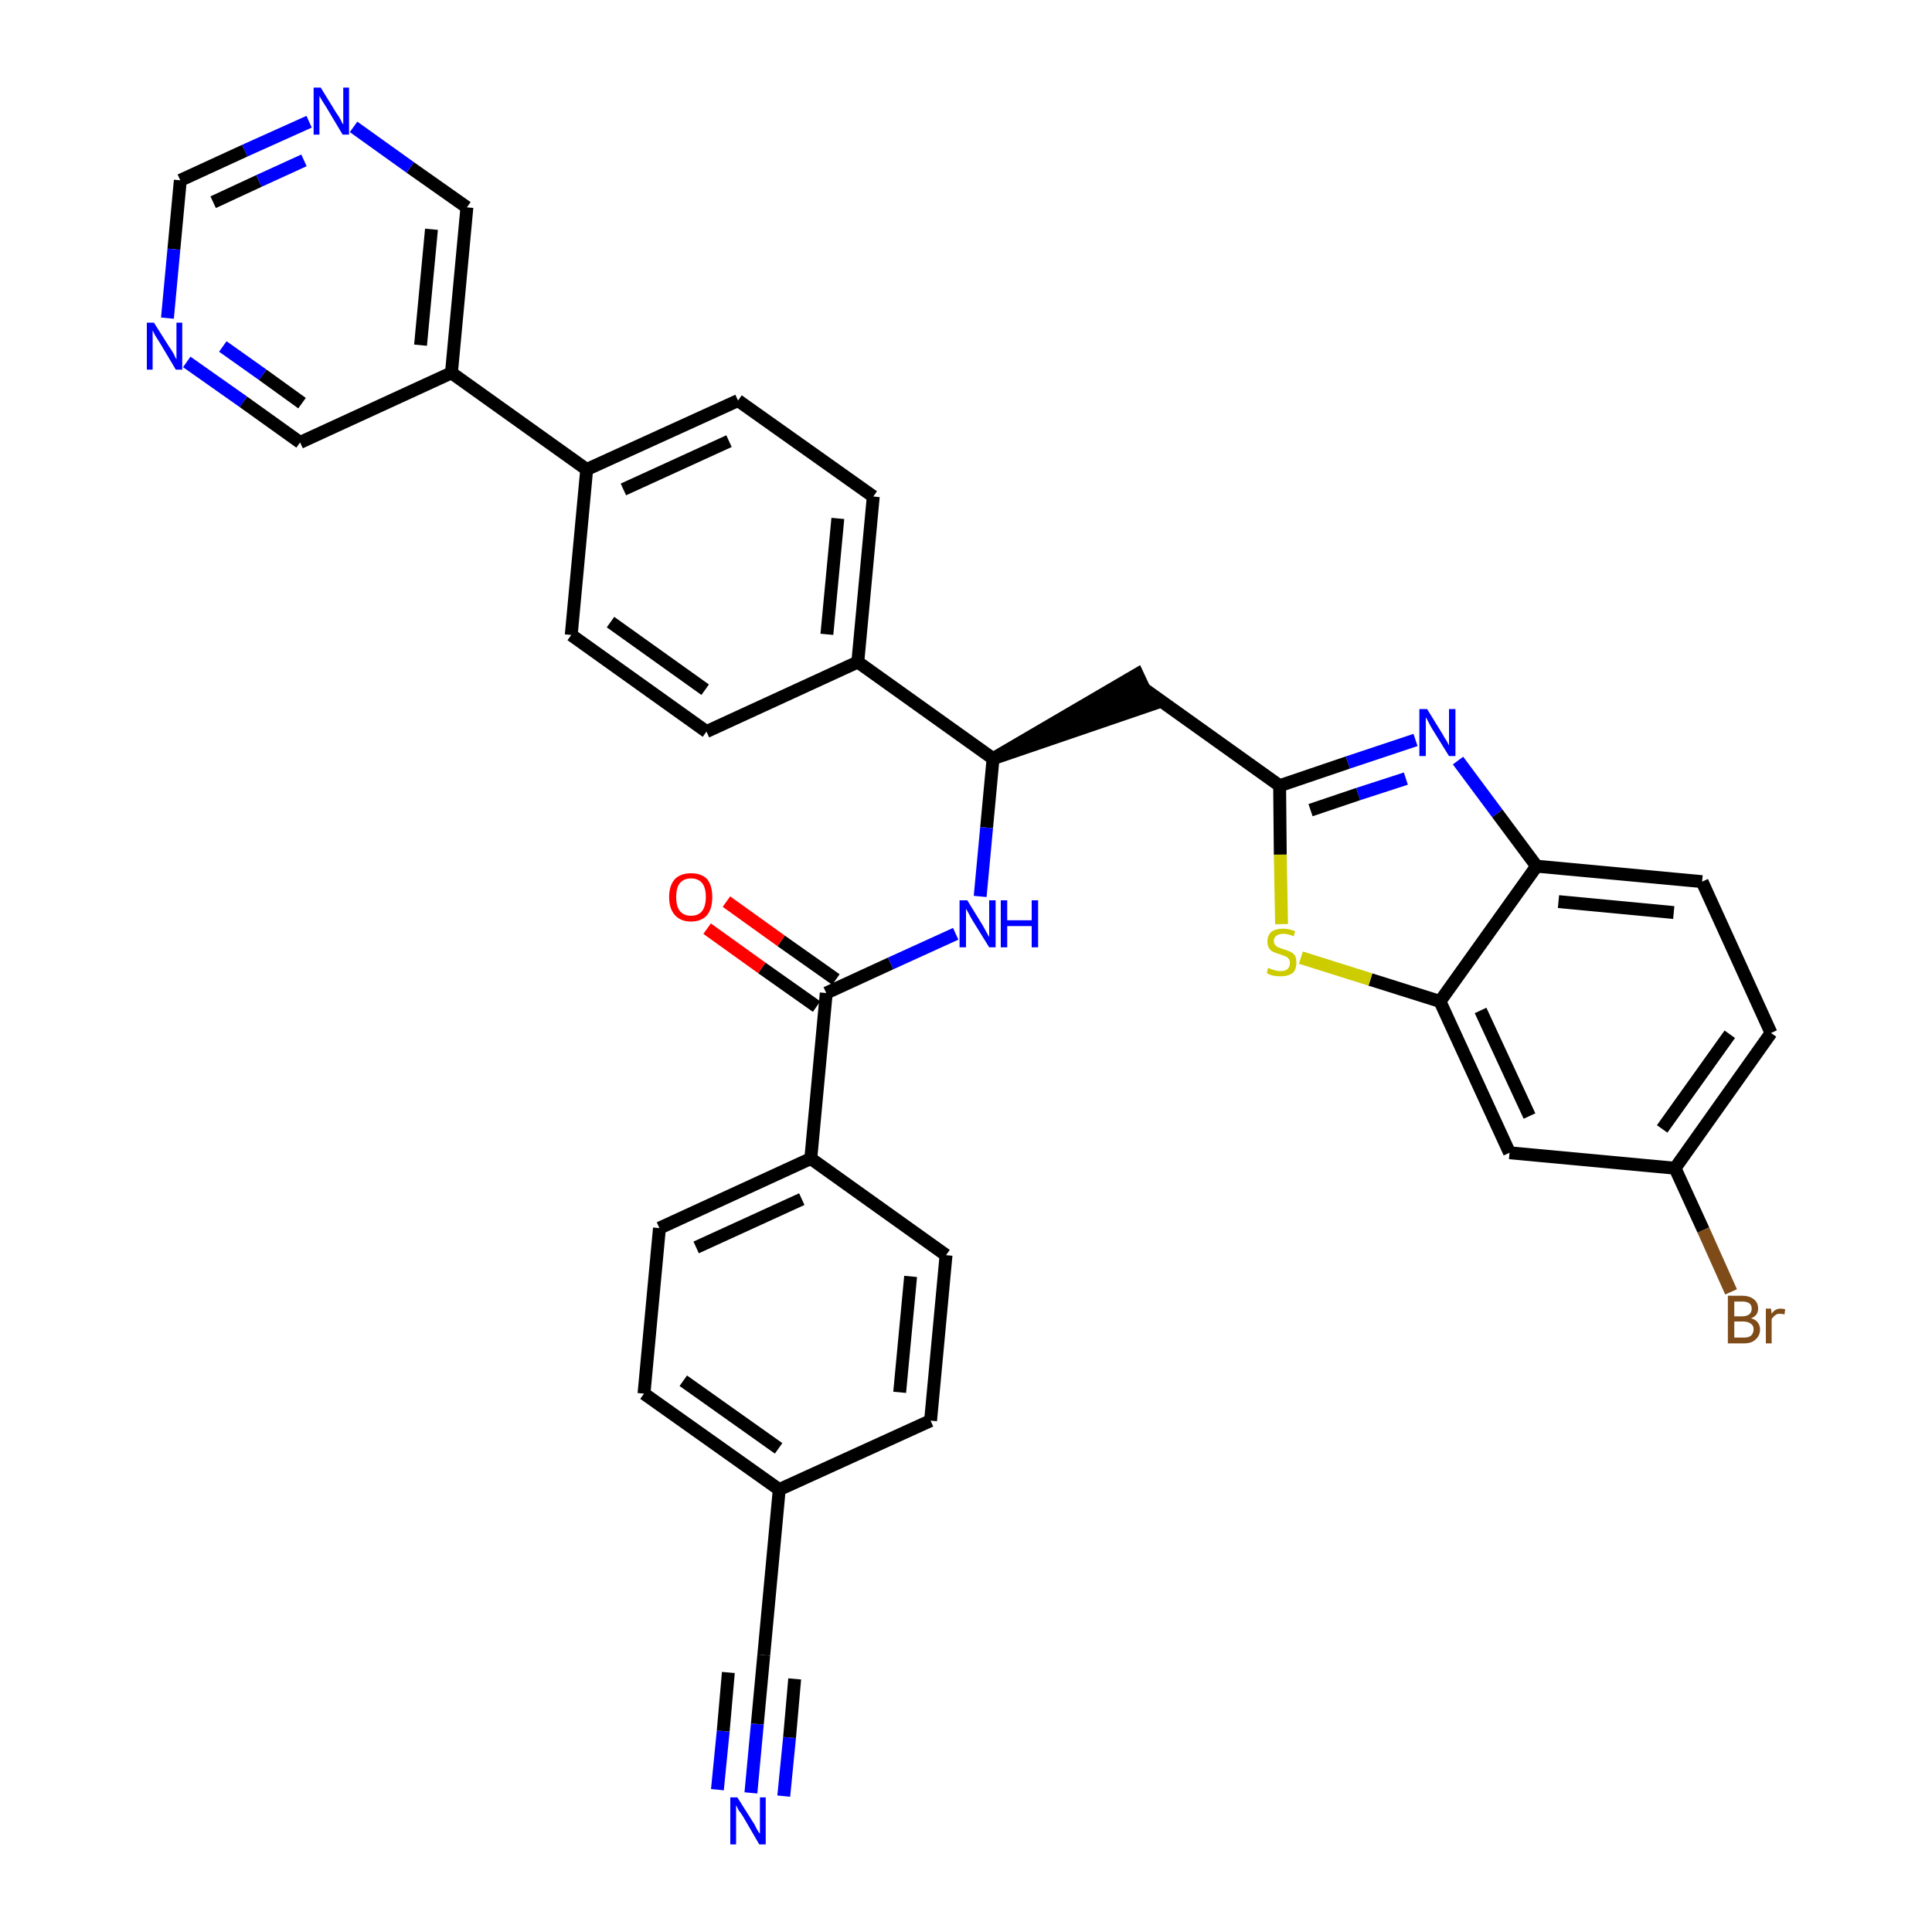 <?xml version='1.0' encoding='iso-8859-1'?>
<svg version='1.1' baseProfile='full'
              xmlns='http://www.w3.org/2000/svg'
                      xmlns:rdkit='http://www.rdkit.org/xml'
                      xmlns:xlink='http://www.w3.org/1999/xlink'
                  xml:space='preserve'
width='300px' height='300px' viewBox='0 0 300 300'>
<!-- END OF HEADER -->
<path class='bond-0 atom-0 atom-1' d='M 116.6,278.4 L 117.6,267.7' style='fill:none;fill-rule:evenodd;stroke:#0000FF;stroke-width:2.0px;stroke-linecap:butt;stroke-linejoin:miter;stroke-opacity:1' />
<path class='bond-0 atom-0 atom-1' d='M 117.6,267.7 L 118.6,257.0' style='fill:none;fill-rule:evenodd;stroke:#000000;stroke-width:2.0px;stroke-linecap:butt;stroke-linejoin:miter;stroke-opacity:1' />
<path class='bond-0 atom-0 atom-1' d='M 121.7,278.9 L 122.6,269.8' style='fill:none;fill-rule:evenodd;stroke:#0000FF;stroke-width:2.0px;stroke-linecap:butt;stroke-linejoin:miter;stroke-opacity:1' />
<path class='bond-0 atom-0 atom-1' d='M 122.6,269.8 L 123.4,260.7' style='fill:none;fill-rule:evenodd;stroke:#000000;stroke-width:2.0px;stroke-linecap:butt;stroke-linejoin:miter;stroke-opacity:1' />
<path class='bond-0 atom-0 atom-1' d='M 111.4,277.9 L 112.3,268.8' style='fill:none;fill-rule:evenodd;stroke:#0000FF;stroke-width:2.0px;stroke-linecap:butt;stroke-linejoin:miter;stroke-opacity:1' />
<path class='bond-0 atom-0 atom-1' d='M 112.3,268.8 L 113.1,259.7' style='fill:none;fill-rule:evenodd;stroke:#000000;stroke-width:2.0px;stroke-linecap:butt;stroke-linejoin:miter;stroke-opacity:1' />
<path class='bond-1 atom-1 atom-2' d='M 118.6,257.0 L 121.0,231.3' style='fill:none;fill-rule:evenodd;stroke:#000000;stroke-width:2.0px;stroke-linecap:butt;stroke-linejoin:miter;stroke-opacity:1' />
<path class='bond-2 atom-2 atom-3' d='M 121.0,231.3 L 100.0,216.4' style='fill:none;fill-rule:evenodd;stroke:#000000;stroke-width:2.0px;stroke-linecap:butt;stroke-linejoin:miter;stroke-opacity:1' />
<path class='bond-2 atom-2 atom-3' d='M 120.9,224.9 L 106.1,214.4' style='fill:none;fill-rule:evenodd;stroke:#000000;stroke-width:2.0px;stroke-linecap:butt;stroke-linejoin:miter;stroke-opacity:1' />
<path class='bond-34 atom-34 atom-2' d='M 144.5,220.6 L 121.0,231.3' style='fill:none;fill-rule:evenodd;stroke:#000000;stroke-width:2.0px;stroke-linecap:butt;stroke-linejoin:miter;stroke-opacity:1' />
<path class='bond-3 atom-3 atom-4' d='M 100.0,216.4 L 102.4,190.7' style='fill:none;fill-rule:evenodd;stroke:#000000;stroke-width:2.0px;stroke-linecap:butt;stroke-linejoin:miter;stroke-opacity:1' />
<path class='bond-4 atom-4 atom-5' d='M 102.4,190.7 L 125.9,179.9' style='fill:none;fill-rule:evenodd;stroke:#000000;stroke-width:2.0px;stroke-linecap:butt;stroke-linejoin:miter;stroke-opacity:1' />
<path class='bond-4 atom-4 atom-5' d='M 108.1,193.7 L 124.5,186.2' style='fill:none;fill-rule:evenodd;stroke:#000000;stroke-width:2.0px;stroke-linecap:butt;stroke-linejoin:miter;stroke-opacity:1' />
<path class='bond-5 atom-5 atom-6' d='M 125.9,179.9 L 128.3,154.2' style='fill:none;fill-rule:evenodd;stroke:#000000;stroke-width:2.0px;stroke-linecap:butt;stroke-linejoin:miter;stroke-opacity:1' />
<path class='bond-32 atom-5 atom-33' d='M 125.9,179.9 L 146.9,194.9' style='fill:none;fill-rule:evenodd;stroke:#000000;stroke-width:2.0px;stroke-linecap:butt;stroke-linejoin:miter;stroke-opacity:1' />
<path class='bond-6 atom-6 atom-7' d='M 129.8,152.1 L 121.3,146.1' style='fill:none;fill-rule:evenodd;stroke:#000000;stroke-width:2.0px;stroke-linecap:butt;stroke-linejoin:miter;stroke-opacity:1' />
<path class='bond-6 atom-6 atom-7' d='M 121.3,146.1 L 112.8,140.0' style='fill:none;fill-rule:evenodd;stroke:#FF0000;stroke-width:2.0px;stroke-linecap:butt;stroke-linejoin:miter;stroke-opacity:1' />
<path class='bond-6 atom-6 atom-7' d='M 126.8,156.3 L 118.3,150.3' style='fill:none;fill-rule:evenodd;stroke:#000000;stroke-width:2.0px;stroke-linecap:butt;stroke-linejoin:miter;stroke-opacity:1' />
<path class='bond-6 atom-6 atom-7' d='M 118.3,150.3 L 109.8,144.2' style='fill:none;fill-rule:evenodd;stroke:#FF0000;stroke-width:2.0px;stroke-linecap:butt;stroke-linejoin:miter;stroke-opacity:1' />
<path class='bond-7 atom-6 atom-8' d='M 128.3,154.2 L 138.3,149.6' style='fill:none;fill-rule:evenodd;stroke:#000000;stroke-width:2.0px;stroke-linecap:butt;stroke-linejoin:miter;stroke-opacity:1' />
<path class='bond-7 atom-6 atom-8' d='M 138.3,149.6 L 148.4,145.0' style='fill:none;fill-rule:evenodd;stroke:#0000FF;stroke-width:2.0px;stroke-linecap:butt;stroke-linejoin:miter;stroke-opacity:1' />
<path class='bond-8 atom-8 atom-9' d='M 152.2,139.2 L 153.2,128.5' style='fill:none;fill-rule:evenodd;stroke:#0000FF;stroke-width:2.0px;stroke-linecap:butt;stroke-linejoin:miter;stroke-opacity:1' />
<path class='bond-8 atom-8 atom-9' d='M 153.2,128.5 L 154.2,117.8' style='fill:none;fill-rule:evenodd;stroke:#000000;stroke-width:2.0px;stroke-linecap:butt;stroke-linejoin:miter;stroke-opacity:1' />
<path class='bond-9 atom-9 atom-10' d='M 154.2,117.8 L 178.8,109.4 L 176.6,104.7 Z' style='fill:#000000;fill-rule:evenodd;fill-opacity:1;stroke:#000000;stroke-width:2.0px;stroke-linecap:butt;stroke-linejoin:miter;stroke-opacity:1;' />
<path class='bond-20 atom-9 atom-21' d='M 154.2,117.8 L 133.2,102.8' style='fill:none;fill-rule:evenodd;stroke:#000000;stroke-width:2.0px;stroke-linecap:butt;stroke-linejoin:miter;stroke-opacity:1' />
<path class='bond-10 atom-10 atom-11' d='M 177.7,107.0 L 198.7,122.0' style='fill:none;fill-rule:evenodd;stroke:#000000;stroke-width:2.0px;stroke-linecap:butt;stroke-linejoin:miter;stroke-opacity:1' />
<path class='bond-11 atom-11 atom-12' d='M 198.7,122.0 L 209.3,118.4' style='fill:none;fill-rule:evenodd;stroke:#000000;stroke-width:2.0px;stroke-linecap:butt;stroke-linejoin:miter;stroke-opacity:1' />
<path class='bond-11 atom-11 atom-12' d='M 209.3,118.4 L 219.8,114.9' style='fill:none;fill-rule:evenodd;stroke:#0000FF;stroke-width:2.0px;stroke-linecap:butt;stroke-linejoin:miter;stroke-opacity:1' />
<path class='bond-11 atom-11 atom-12' d='M 203.5,125.8 L 210.9,123.3' style='fill:none;fill-rule:evenodd;stroke:#000000;stroke-width:2.0px;stroke-linecap:butt;stroke-linejoin:miter;stroke-opacity:1' />
<path class='bond-11 atom-11 atom-12' d='M 210.9,123.3 L 218.3,120.9' style='fill:none;fill-rule:evenodd;stroke:#0000FF;stroke-width:2.0px;stroke-linecap:butt;stroke-linejoin:miter;stroke-opacity:1' />
<path class='bond-35 atom-20 atom-11' d='M 199.0,143.5 L 198.8,132.7' style='fill:none;fill-rule:evenodd;stroke:#CCCC00;stroke-width:2.0px;stroke-linecap:butt;stroke-linejoin:miter;stroke-opacity:1' />
<path class='bond-35 atom-20 atom-11' d='M 198.8,132.7 L 198.7,122.0' style='fill:none;fill-rule:evenodd;stroke:#000000;stroke-width:2.0px;stroke-linecap:butt;stroke-linejoin:miter;stroke-opacity:1' />
<path class='bond-12 atom-12 atom-13' d='M 226.4,118.1 L 232.5,126.3' style='fill:none;fill-rule:evenodd;stroke:#0000FF;stroke-width:2.0px;stroke-linecap:butt;stroke-linejoin:miter;stroke-opacity:1' />
<path class='bond-12 atom-12 atom-13' d='M 232.5,126.3 L 238.6,134.5' style='fill:none;fill-rule:evenodd;stroke:#000000;stroke-width:2.0px;stroke-linecap:butt;stroke-linejoin:miter;stroke-opacity:1' />
<path class='bond-13 atom-13 atom-14' d='M 238.6,134.5 L 264.3,136.9' style='fill:none;fill-rule:evenodd;stroke:#000000;stroke-width:2.0px;stroke-linecap:butt;stroke-linejoin:miter;stroke-opacity:1' />
<path class='bond-13 atom-13 atom-14' d='M 242.0,140.0 L 259.9,141.7' style='fill:none;fill-rule:evenodd;stroke:#000000;stroke-width:2.0px;stroke-linecap:butt;stroke-linejoin:miter;stroke-opacity:1' />
<path class='bond-37 atom-19 atom-13' d='M 223.6,155.5 L 238.6,134.5' style='fill:none;fill-rule:evenodd;stroke:#000000;stroke-width:2.0px;stroke-linecap:butt;stroke-linejoin:miter;stroke-opacity:1' />
<path class='bond-14 atom-14 atom-15' d='M 264.3,136.9 L 275.0,160.4' style='fill:none;fill-rule:evenodd;stroke:#000000;stroke-width:2.0px;stroke-linecap:butt;stroke-linejoin:miter;stroke-opacity:1' />
<path class='bond-15 atom-15 atom-16' d='M 275.0,160.4 L 260.1,181.4' style='fill:none;fill-rule:evenodd;stroke:#000000;stroke-width:2.0px;stroke-linecap:butt;stroke-linejoin:miter;stroke-opacity:1' />
<path class='bond-15 atom-15 atom-16' d='M 268.6,160.6 L 258.1,175.3' style='fill:none;fill-rule:evenodd;stroke:#000000;stroke-width:2.0px;stroke-linecap:butt;stroke-linejoin:miter;stroke-opacity:1' />
<path class='bond-16 atom-16 atom-17' d='M 260.1,181.4 L 264.5,191.0' style='fill:none;fill-rule:evenodd;stroke:#000000;stroke-width:2.0px;stroke-linecap:butt;stroke-linejoin:miter;stroke-opacity:1' />
<path class='bond-16 atom-16 atom-17' d='M 264.5,191.0 L 268.8,200.6' style='fill:none;fill-rule:evenodd;stroke:#7F4C19;stroke-width:2.0px;stroke-linecap:butt;stroke-linejoin:miter;stroke-opacity:1' />
<path class='bond-17 atom-16 atom-18' d='M 260.1,181.4 L 234.4,179.0' style='fill:none;fill-rule:evenodd;stroke:#000000;stroke-width:2.0px;stroke-linecap:butt;stroke-linejoin:miter;stroke-opacity:1' />
<path class='bond-18 atom-18 atom-19' d='M 234.4,179.0 L 223.6,155.5' style='fill:none;fill-rule:evenodd;stroke:#000000;stroke-width:2.0px;stroke-linecap:butt;stroke-linejoin:miter;stroke-opacity:1' />
<path class='bond-18 atom-18 atom-19' d='M 237.5,173.3 L 229.9,156.9' style='fill:none;fill-rule:evenodd;stroke:#000000;stroke-width:2.0px;stroke-linecap:butt;stroke-linejoin:miter;stroke-opacity:1' />
<path class='bond-19 atom-19 atom-20' d='M 223.6,155.5 L 212.8,152.1' style='fill:none;fill-rule:evenodd;stroke:#000000;stroke-width:2.0px;stroke-linecap:butt;stroke-linejoin:miter;stroke-opacity:1' />
<path class='bond-19 atom-19 atom-20' d='M 212.8,152.1 L 202.0,148.7' style='fill:none;fill-rule:evenodd;stroke:#CCCC00;stroke-width:2.0px;stroke-linecap:butt;stroke-linejoin:miter;stroke-opacity:1' />
<path class='bond-21 atom-21 atom-22' d='M 133.2,102.8 L 135.6,77.1' style='fill:none;fill-rule:evenodd;stroke:#000000;stroke-width:2.0px;stroke-linecap:butt;stroke-linejoin:miter;stroke-opacity:1' />
<path class='bond-21 atom-21 atom-22' d='M 128.4,98.5 L 130.1,80.5' style='fill:none;fill-rule:evenodd;stroke:#000000;stroke-width:2.0px;stroke-linecap:butt;stroke-linejoin:miter;stroke-opacity:1' />
<path class='bond-36 atom-32 atom-21' d='M 109.7,113.6 L 133.2,102.8' style='fill:none;fill-rule:evenodd;stroke:#000000;stroke-width:2.0px;stroke-linecap:butt;stroke-linejoin:miter;stroke-opacity:1' />
<path class='bond-22 atom-22 atom-23' d='M 135.6,77.1 L 114.6,62.2' style='fill:none;fill-rule:evenodd;stroke:#000000;stroke-width:2.0px;stroke-linecap:butt;stroke-linejoin:miter;stroke-opacity:1' />
<path class='bond-23 atom-23 atom-24' d='M 114.6,62.2 L 91.1,72.9' style='fill:none;fill-rule:evenodd;stroke:#000000;stroke-width:2.0px;stroke-linecap:butt;stroke-linejoin:miter;stroke-opacity:1' />
<path class='bond-23 atom-23 atom-24' d='M 113.2,68.5 L 96.8,76.0' style='fill:none;fill-rule:evenodd;stroke:#000000;stroke-width:2.0px;stroke-linecap:butt;stroke-linejoin:miter;stroke-opacity:1' />
<path class='bond-24 atom-24 atom-25' d='M 91.1,72.9 L 70.1,57.9' style='fill:none;fill-rule:evenodd;stroke:#000000;stroke-width:2.0px;stroke-linecap:butt;stroke-linejoin:miter;stroke-opacity:1' />
<path class='bond-30 atom-24 atom-31' d='M 91.1,72.9 L 88.7,98.6' style='fill:none;fill-rule:evenodd;stroke:#000000;stroke-width:2.0px;stroke-linecap:butt;stroke-linejoin:miter;stroke-opacity:1' />
<path class='bond-25 atom-25 atom-26' d='M 70.1,57.9 L 72.5,32.2' style='fill:none;fill-rule:evenodd;stroke:#000000;stroke-width:2.0px;stroke-linecap:butt;stroke-linejoin:miter;stroke-opacity:1' />
<path class='bond-25 atom-25 atom-26' d='M 65.3,53.6 L 67.0,35.6' style='fill:none;fill-rule:evenodd;stroke:#000000;stroke-width:2.0px;stroke-linecap:butt;stroke-linejoin:miter;stroke-opacity:1' />
<path class='bond-38 atom-30 atom-25' d='M 46.6,68.7 L 70.1,57.9' style='fill:none;fill-rule:evenodd;stroke:#000000;stroke-width:2.0px;stroke-linecap:butt;stroke-linejoin:miter;stroke-opacity:1' />
<path class='bond-26 atom-26 atom-27' d='M 72.5,32.2 L 63.7,26.0' style='fill:none;fill-rule:evenodd;stroke:#000000;stroke-width:2.0px;stroke-linecap:butt;stroke-linejoin:miter;stroke-opacity:1' />
<path class='bond-26 atom-26 atom-27' d='M 63.7,26.0 L 54.9,19.7' style='fill:none;fill-rule:evenodd;stroke:#0000FF;stroke-width:2.0px;stroke-linecap:butt;stroke-linejoin:miter;stroke-opacity:1' />
<path class='bond-27 atom-27 atom-28' d='M 48.0,18.9 L 38.0,23.4' style='fill:none;fill-rule:evenodd;stroke:#0000FF;stroke-width:2.0px;stroke-linecap:butt;stroke-linejoin:miter;stroke-opacity:1' />
<path class='bond-27 atom-27 atom-28' d='M 38.0,23.4 L 28.0,28.0' style='fill:none;fill-rule:evenodd;stroke:#000000;stroke-width:2.0px;stroke-linecap:butt;stroke-linejoin:miter;stroke-opacity:1' />
<path class='bond-27 atom-27 atom-28' d='M 47.2,24.9 L 40.2,28.1' style='fill:none;fill-rule:evenodd;stroke:#0000FF;stroke-width:2.0px;stroke-linecap:butt;stroke-linejoin:miter;stroke-opacity:1' />
<path class='bond-27 atom-27 atom-28' d='M 40.2,28.1 L 33.1,31.4' style='fill:none;fill-rule:evenodd;stroke:#000000;stroke-width:2.0px;stroke-linecap:butt;stroke-linejoin:miter;stroke-opacity:1' />
<path class='bond-28 atom-28 atom-29' d='M 28.0,28.0 L 27.0,38.7' style='fill:none;fill-rule:evenodd;stroke:#000000;stroke-width:2.0px;stroke-linecap:butt;stroke-linejoin:miter;stroke-opacity:1' />
<path class='bond-28 atom-28 atom-29' d='M 27.0,38.7 L 26.0,49.4' style='fill:none;fill-rule:evenodd;stroke:#0000FF;stroke-width:2.0px;stroke-linecap:butt;stroke-linejoin:miter;stroke-opacity:1' />
<path class='bond-29 atom-29 atom-30' d='M 29.0,56.2 L 37.8,62.4' style='fill:none;fill-rule:evenodd;stroke:#0000FF;stroke-width:2.0px;stroke-linecap:butt;stroke-linejoin:miter;stroke-opacity:1' />
<path class='bond-29 atom-29 atom-30' d='M 37.8,62.4 L 46.6,68.7' style='fill:none;fill-rule:evenodd;stroke:#000000;stroke-width:2.0px;stroke-linecap:butt;stroke-linejoin:miter;stroke-opacity:1' />
<path class='bond-29 atom-29 atom-30' d='M 34.6,53.8 L 40.8,58.2' style='fill:none;fill-rule:evenodd;stroke:#0000FF;stroke-width:2.0px;stroke-linecap:butt;stroke-linejoin:miter;stroke-opacity:1' />
<path class='bond-29 atom-29 atom-30' d='M 40.8,58.2 L 46.9,62.6' style='fill:none;fill-rule:evenodd;stroke:#000000;stroke-width:2.0px;stroke-linecap:butt;stroke-linejoin:miter;stroke-opacity:1' />
<path class='bond-31 atom-31 atom-32' d='M 88.7,98.6 L 109.7,113.6' style='fill:none;fill-rule:evenodd;stroke:#000000;stroke-width:2.0px;stroke-linecap:butt;stroke-linejoin:miter;stroke-opacity:1' />
<path class='bond-31 atom-31 atom-32' d='M 94.8,96.6 L 109.5,107.1' style='fill:none;fill-rule:evenodd;stroke:#000000;stroke-width:2.0px;stroke-linecap:butt;stroke-linejoin:miter;stroke-opacity:1' />
<path class='bond-33 atom-33 atom-34' d='M 146.9,194.9 L 144.5,220.6' style='fill:none;fill-rule:evenodd;stroke:#000000;stroke-width:2.0px;stroke-linecap:butt;stroke-linejoin:miter;stroke-opacity:1' />
<path class='bond-33 atom-33 atom-34' d='M 141.4,198.2 L 139.7,216.2' style='fill:none;fill-rule:evenodd;stroke:#000000;stroke-width:2.0px;stroke-linecap:butt;stroke-linejoin:miter;stroke-opacity:1' />
<path  class='atom-0' d='M 114.5 279.1
L 116.9 282.9
Q 117.2 283.3, 117.5 284.0
Q 117.9 284.7, 118.0 284.7
L 118.0 279.1
L 118.9 279.1
L 118.9 286.4
L 117.9 286.4
L 115.4 282.1
Q 115.1 281.6, 114.7 281.1
Q 114.4 280.5, 114.3 280.3
L 114.3 286.4
L 113.4 286.4
L 113.4 279.1
L 114.5 279.1
' fill='#0000FF'/>
<path  class='atom-7' d='M 103.9 139.3
Q 103.9 137.5, 104.8 136.5
Q 105.7 135.6, 107.3 135.6
Q 108.9 135.6, 109.8 136.5
Q 110.6 137.5, 110.6 139.3
Q 110.6 141.1, 109.8 142.1
Q 108.9 143.1, 107.3 143.1
Q 105.7 143.1, 104.8 142.1
Q 103.9 141.1, 103.9 139.3
M 107.3 142.2
Q 108.4 142.2, 109.0 141.5
Q 109.6 140.7, 109.6 139.3
Q 109.6 137.8, 109.0 137.1
Q 108.4 136.4, 107.3 136.4
Q 106.2 136.4, 105.6 137.1
Q 105.0 137.8, 105.0 139.3
Q 105.0 140.8, 105.6 141.5
Q 106.2 142.2, 107.3 142.2
' fill='#FF0000'/>
<path  class='atom-8' d='M 150.2 139.8
L 152.6 143.7
Q 152.8 144.1, 153.2 144.8
Q 153.6 145.5, 153.6 145.5
L 153.6 139.8
L 154.6 139.8
L 154.6 147.1
L 153.6 147.1
L 151.0 142.9
Q 150.7 142.4, 150.4 141.8
Q 150.1 141.3, 150.0 141.1
L 150.0 147.1
L 149.0 147.1
L 149.0 139.8
L 150.2 139.8
' fill='#0000FF'/>
<path  class='atom-8' d='M 155.4 139.8
L 156.4 139.8
L 156.4 142.9
L 160.2 142.9
L 160.2 139.8
L 161.2 139.8
L 161.2 147.1
L 160.2 147.1
L 160.2 143.8
L 156.4 143.8
L 156.4 147.1
L 155.4 147.1
L 155.4 139.8
' fill='#0000FF'/>
<path  class='atom-12' d='M 221.6 110.1
L 224.0 114.0
Q 224.2 114.4, 224.6 115.0
Q 225.0 115.7, 225.0 115.8
L 225.0 110.1
L 226.0 110.1
L 226.0 117.4
L 225.0 117.4
L 222.4 113.2
Q 222.1 112.7, 221.8 112.1
Q 221.5 111.5, 221.4 111.4
L 221.4 117.4
L 220.4 117.4
L 220.4 110.1
L 221.6 110.1
' fill='#0000FF'/>
<path  class='atom-17' d='M 271.9 204.7
Q 272.6 204.9, 272.9 205.3
Q 273.3 205.8, 273.3 206.4
Q 273.3 207.4, 272.6 208.0
Q 272.0 208.6, 270.8 208.6
L 268.3 208.6
L 268.3 201.2
L 270.5 201.2
Q 271.7 201.2, 272.4 201.8
Q 273.0 202.3, 273.0 203.2
Q 273.0 204.3, 271.9 204.7
M 269.3 202.1
L 269.3 204.4
L 270.5 204.4
Q 271.2 204.4, 271.6 204.1
Q 272.0 203.8, 272.0 203.2
Q 272.0 202.1, 270.5 202.1
L 269.3 202.1
M 270.8 207.7
Q 271.5 207.7, 271.9 207.4
Q 272.3 207.0, 272.3 206.4
Q 272.3 205.8, 271.8 205.5
Q 271.4 205.2, 270.6 205.2
L 269.3 205.2
L 269.3 207.7
L 270.8 207.7
' fill='#7F4C19'/>
<path  class='atom-17' d='M 275.0 203.2
L 275.1 204.0
Q 275.6 203.2, 276.5 203.2
Q 276.8 203.2, 277.2 203.3
L 277.1 204.1
Q 276.6 204.0, 276.4 204.0
Q 275.9 204.0, 275.7 204.2
Q 275.4 204.4, 275.1 204.8
L 275.1 208.6
L 274.2 208.6
L 274.2 203.2
L 275.0 203.2
' fill='#7F4C19'/>
<path  class='atom-20' d='M 196.9 150.3
Q 197.0 150.3, 197.4 150.5
Q 197.7 150.6, 198.1 150.7
Q 198.5 150.8, 198.8 150.8
Q 199.5 150.8, 199.9 150.5
Q 200.3 150.1, 200.3 149.5
Q 200.3 149.1, 200.1 148.9
Q 199.9 148.6, 199.6 148.5
Q 199.3 148.4, 198.8 148.2
Q 198.1 148.0, 197.7 147.8
Q 197.4 147.7, 197.1 147.3
Q 196.8 146.9, 196.8 146.2
Q 196.8 145.3, 197.4 144.7
Q 198.1 144.2, 199.3 144.2
Q 200.1 144.2, 201.1 144.6
L 200.9 145.4
Q 200.0 145.0, 199.3 145.0
Q 198.6 145.0, 198.2 145.3
Q 197.8 145.6, 197.8 146.1
Q 197.8 146.5, 198.0 146.7
Q 198.2 147.0, 198.5 147.1
Q 198.8 147.2, 199.3 147.4
Q 200.0 147.6, 200.4 147.8
Q 200.8 148.0, 201.1 148.4
Q 201.3 148.8, 201.3 149.5
Q 201.3 150.6, 200.7 151.1
Q 200.0 151.6, 198.9 151.6
Q 198.2 151.6, 197.7 151.5
Q 197.2 151.4, 196.7 151.1
L 196.9 150.3
' fill='#CCCC00'/>
<path  class='atom-27' d='M 49.8 13.6
L 52.2 17.5
Q 52.5 17.9, 52.9 18.6
Q 53.2 19.3, 53.3 19.3
L 53.3 13.6
L 54.2 13.6
L 54.2 20.9
L 53.2 20.9
L 50.7 16.7
Q 50.4 16.2, 50.0 15.6
Q 49.7 15.1, 49.6 14.9
L 49.6 20.9
L 48.7 20.9
L 48.7 13.6
L 49.8 13.6
' fill='#0000FF'/>
<path  class='atom-29' d='M 23.9 50.1
L 26.3 53.9
Q 26.6 54.3, 27.0 55.0
Q 27.3 55.7, 27.4 55.8
L 27.4 50.1
L 28.3 50.1
L 28.3 57.4
L 27.3 57.4
L 24.8 53.2
Q 24.5 52.7, 24.1 52.1
Q 23.8 51.5, 23.7 51.3
L 23.7 57.4
L 22.8 57.4
L 22.8 50.1
L 23.9 50.1
' fill='#0000FF'/>
</svg>
